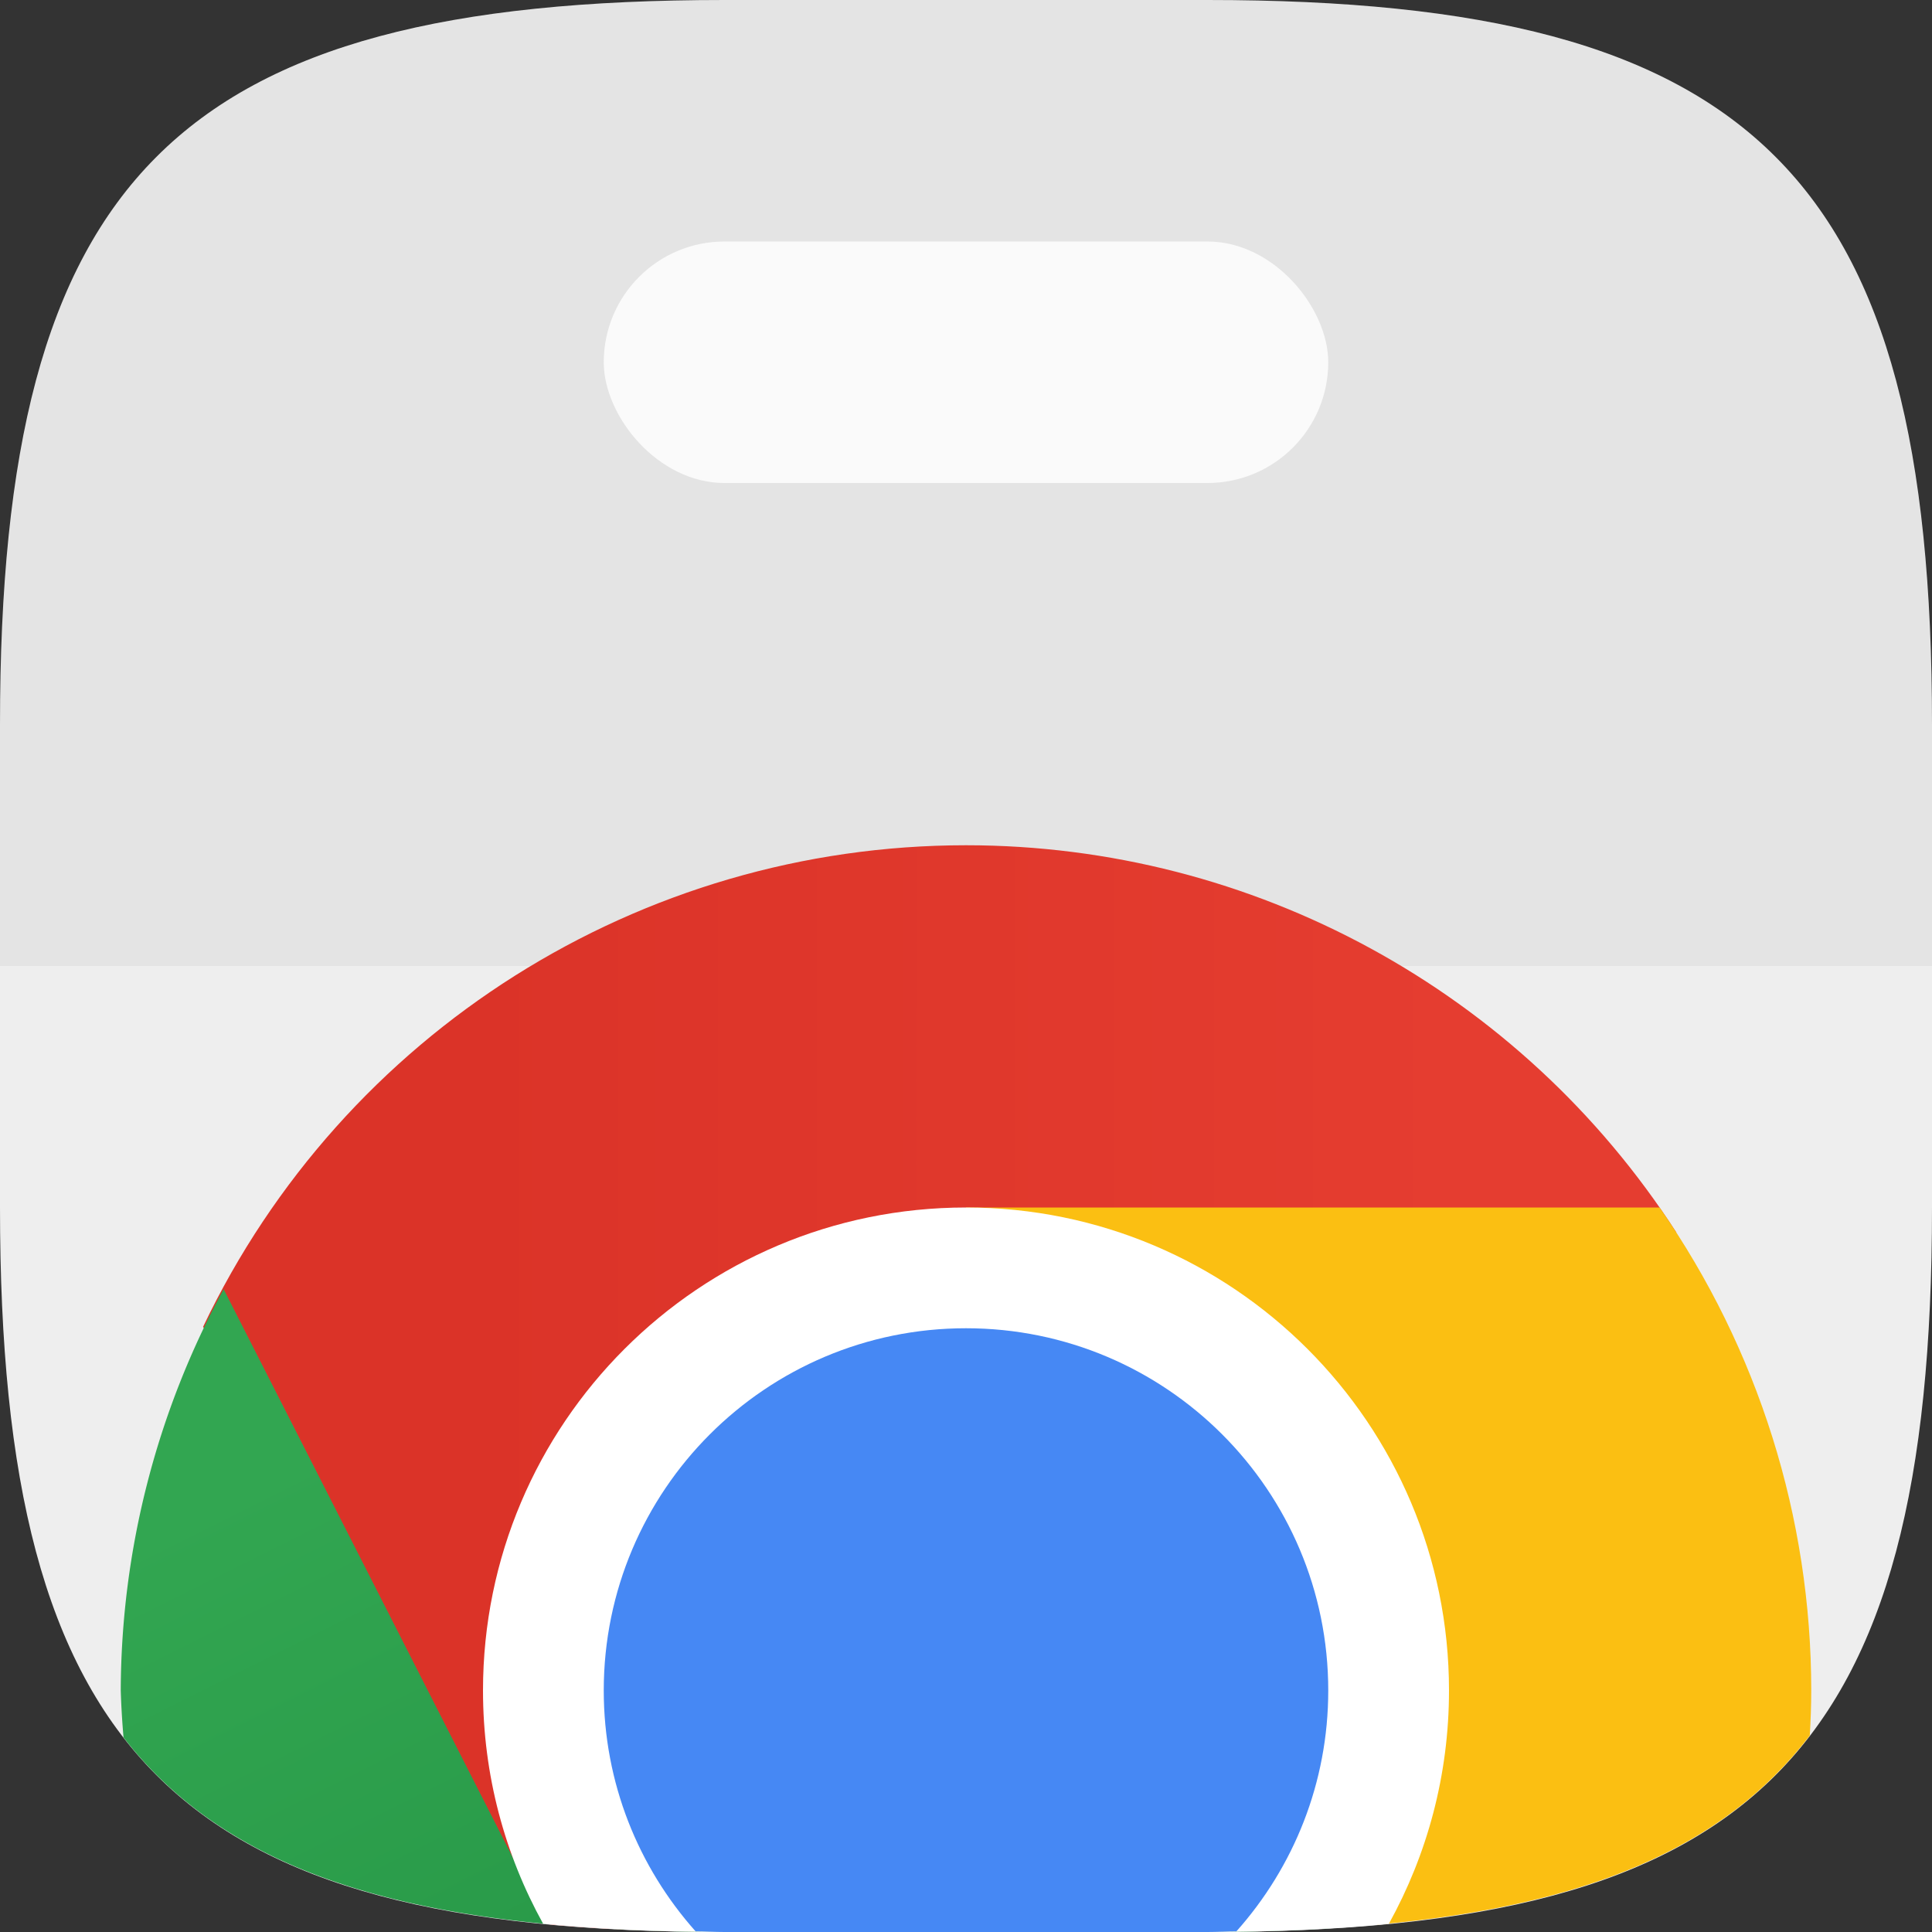 <?xml version="1.0" encoding="UTF-8" standalone="no"?>
<!-- Created with Inkscape (http://www.inkscape.org/) -->

<svg
   width="16"
   height="16"
   viewBox="0 0 16 16"
   version="1.1"
   id="svg5"
   inkscape:version="1.2.1 (9c6d41e410, 2022-07-14)"
   sodipodi:docname="chrome-store.svg"
   xmlns:inkscape="http://www.inkscape.org/namespaces/inkscape"
   xmlns:sodipodi="http://sodipodi.sourceforge.net/DTD/sodipodi-0.dtd"
   xmlns:xlink="http://www.w3.org/1999/xlink"
   xmlns="http://www.w3.org/2000/svg"
   xmlns:svg="http://www.w3.org/2000/svg">
  <rect x="0" y="0" width="16" height="16" fill="#333333" stroke="none"/>
  <sodipodi:namedview
     id="namedview7"
     pagecolor="#ffffff"
     bordercolor="#000000"
     borderopacity="0.25"
     inkscape:showpageshadow="2"
     inkscape:pageopacity="0.0"
     inkscape:pagecheckerboard="0"
     inkscape:deskcolor="#d1d1d1"
     inkscape:document-units="px"
     showgrid="false"
     inkscape:zoom="51.125"
     inkscape:cx="8"
     inkscape:cy="8"
     inkscape:window-width="1920"
     inkscape:window-height="1004"
     inkscape:window-x="0"
     inkscape:window-y="0"
     inkscape:window-maximized="1"
     inkscape:current-layer="svg5" />
  <defs
     id="defs2">
    <linearGradient
       inkscape:collect="always"
       xlink:href="#linearGradient12495"
       id="linearGradient12497"
       x1="3.704"
       y1="5.159"
       x2="8.996"
       y2="5.159"
       gradientUnits="userSpaceOnUse"
       gradientTransform="matrix(1.556,0,0,1.556,-1.882,4.118)" />
    <linearGradient
       inkscape:collect="always"
       id="linearGradient12495">
      <stop
         style="stop-color:#db3328;stop-opacity:1;"
         offset="0"
         id="stop12491" />
      <stop
         style="stop-color:#e53d30;stop-opacity:1"
         offset="1"
         id="stop12493" />
    </linearGradient>
    <linearGradient
       inkscape:collect="always"
       xlink:href="#linearGradient13171"
       id="linearGradient13173"
       x1="4.402"
       y1="4.299"
       x2="5.99"
       y2="7.474"
       gradientUnits="userSpaceOnUse"
       gradientTransform="matrix(1.556,0,0,1.556,-1.882,4.118)" />
    <linearGradient
       inkscape:collect="always"
       id="linearGradient13171">
      <stop
         style="stop-color:#32a651;stop-opacity:1;"
         offset="0"
         id="stop13167" />
      <stop
         style="stop-color:#279847;stop-opacity:1"
         offset="1"
         id="stop13169" />
    </linearGradient>
  </defs>
  <path
     id="path530"
     style="fill:#eeeeee;fill-opacity:1;stroke-width:0.5;stroke-linecap:round;stroke-linejoin:round"
     d="M 6 0 C 1.449 0 0 1.47 0 6 L 0 10 C 0 14.53 1.449 16 6 16 L 10 16 C 14.551 16 16 14.53 16 10 L 16 6 C 16 1.47 14.551 0 10 0 L 6 0 z " />
  <path
     id="path15252"
     style="opacity:0.05;fill:#212121;fill-opacity:1;stroke-width:3;stroke-linecap:round;stroke-linejoin:round"
     d="M 6 0 C 1.449 0 0 1.47 0 6 L 0 8 L 16 8 L 16 6 C 16 1.47 14.551 -5.9211835e-16 10 0 L 6 0 z " />
  <path
     id="path1309"
     style="fill:url(#linearGradient12497);fill-opacity:1;stroke-width:0.027"
     d="M 8 7 C 5.301 7 2.843 8.552 1.682 10.988 L 4.549 15.936 C 4.934 15.972 5.35 15.991 5.795 15.996 L 8 14 L 8 10.5 L 13.883 10.207 C 12.594 8.208 10.378 7 8 7 z " />
  <path
     id="path1449"
     style="fill:url(#linearGradient13173);fill-opacity:1;stroke-width:0.027"
     d="M 1.852 10.676 A 7 7 0 0 0 1 14 A 7 7 0 0 0 1.023 14.389 C 1.732 15.304 2.856 15.774 4.527 15.934 L 1.852 10.676 z M 8 14 L 5.059 15.973 C 5.358 15.989 5.668 16 6 16 L 10 16 C 10.367 16 10.706 15.987 11.033 15.967 L 11.031 15.75 L 8 14 z " />
  <path
     id="path1829"
     style="fill:#fbbf12;stroke-width:0.027"
     d="M 8 10 L 8 14 L 11.699 15.5 L 11.404 15.939 C 13.121 15.785 14.271 15.311 14.988 14.373 C 14.995 14.249 15 14.125 15 14 C 15 12.57 14.562 11.174 13.744 10 L 8 10 z " />
  <path
     id="path2229"
     style="fill:#ffffff;stroke-width:0.031"
     d="M 8 10 C 5.791 10 4 11.791 4 14 C 4 14.701 4.181 15.359 4.498 15.932 C 4.957 15.977 5.455 16 6 16 L 10 16 C 10.545 16 11.043 15.977 11.502 15.932 C 11.819 15.359 12 14.701 12 14 C 12 11.791 10.209 10 8 10 z " />
  <path
     id="path2029"
     style="fill:#4688f4;fill-opacity:1;stroke-width:0.029"
     d="M 8 11 C 6.343 11 5 12.343 5 14 C 5 14.766 5.288 15.464 5.76 15.994 C 5.841 15.995 5.916 16 6 16 L 10 16 C 10.084 16 10.159 15.995 10.24 15.994 C 10.712 15.464 11 14.766 11 14 C 11 12.343 9.657 11 8 11 z " />
  <rect
     style="fill:#fafafa;fill-opacity:1;stroke-width:2;stroke-linecap:round;stroke-linejoin:round"
     id="rect16046"
     width="6"
     height="2"
     x="5"
     y="2"
     ry="1" />
</svg>
